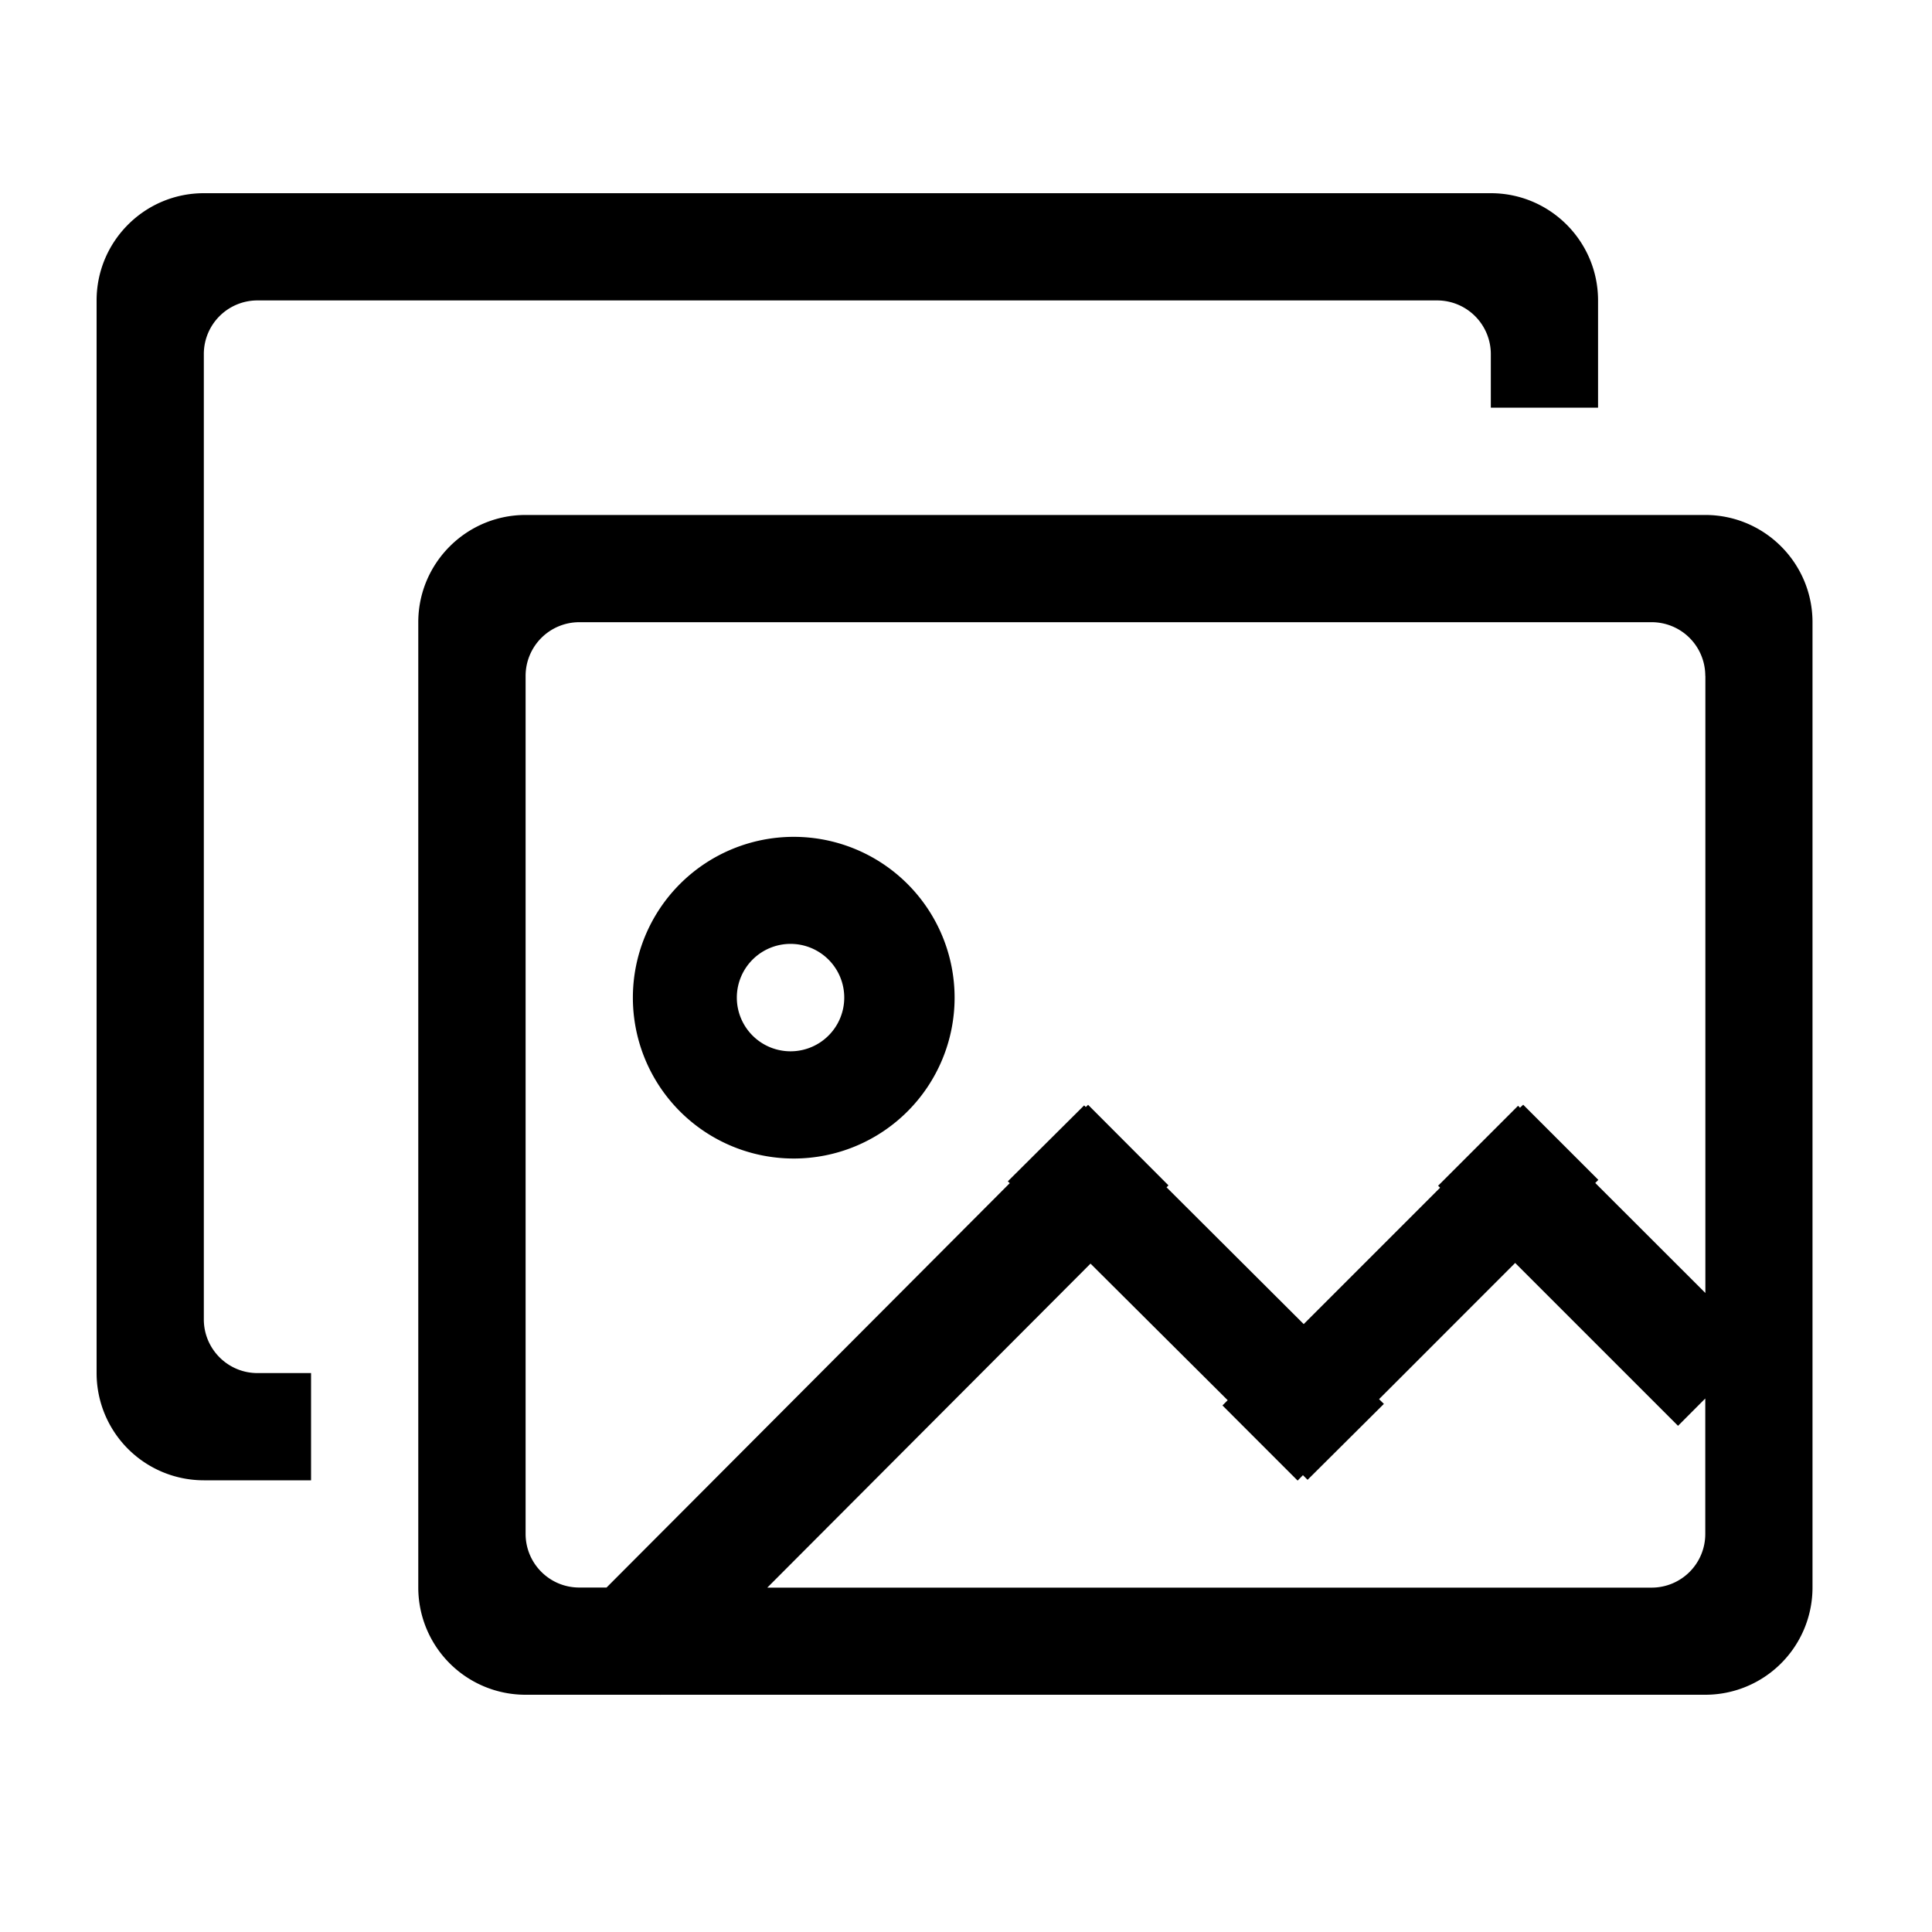 <svg viewBox="0 0 20 20" xmlns="http://www.w3.org/2000/svg"><path d="M17.653 17.544H6.836l-.002.002-.001-.002H5.44a1.11 1.11 0 0 1-1.11-1.11V6.441c0-.612.498-1.11 1.11-1.11h12.213c.613 0 1.11.498 1.11 1.11v9.993a1.11 1.11 0 0 1-1.11 1.11zm0-10.547a.555.555 0 0 0-.555-.556H5.996a.556.556 0 0 0-.555.556v8.881c0 .307.248.556.555.556h.283l4.174-4.186-.02-.019.79-.786.017.017.024-.023.832.834-.02.02 1.42 1.416 1.412-1.412-.021-.02.828-.828.02.02.033-.031.778.778-.032.032 1.14 1.139V6.997zm0 7.48l-.282.283-1.686-1.686-1.409 1.41.05.049-.79.786-.048-.048-.055.056-.778-.778.054-.054-1.42-1.414-3.346 3.354h9.155a.555.555 0 0 0 .555-.556v-1.401zm-9.437-2.484a1.665 1.665 0 1 1 .001-3.33 1.665 1.665 0 0 1 0 3.33zm0-2.221a.556.556 0 1 0 .002 1.11.556.556 0 0 0-.002-1.11zm7.217-6.107a.556.556 0 0 0-.555-.555H2.665a.555.555 0 0 0-.555.555v9.993c0 .307.249.556.555.556h.555v1.11H2.11A1.11 1.11 0 0 1 1 14.214V3.11C1 2.498 1.497 2 2.11 2h13.323c.613 0 1.11.498 1.11 1.11v1.11h-1.11v-.555z" fill="#000" fill-rule="evenodd"/></svg>